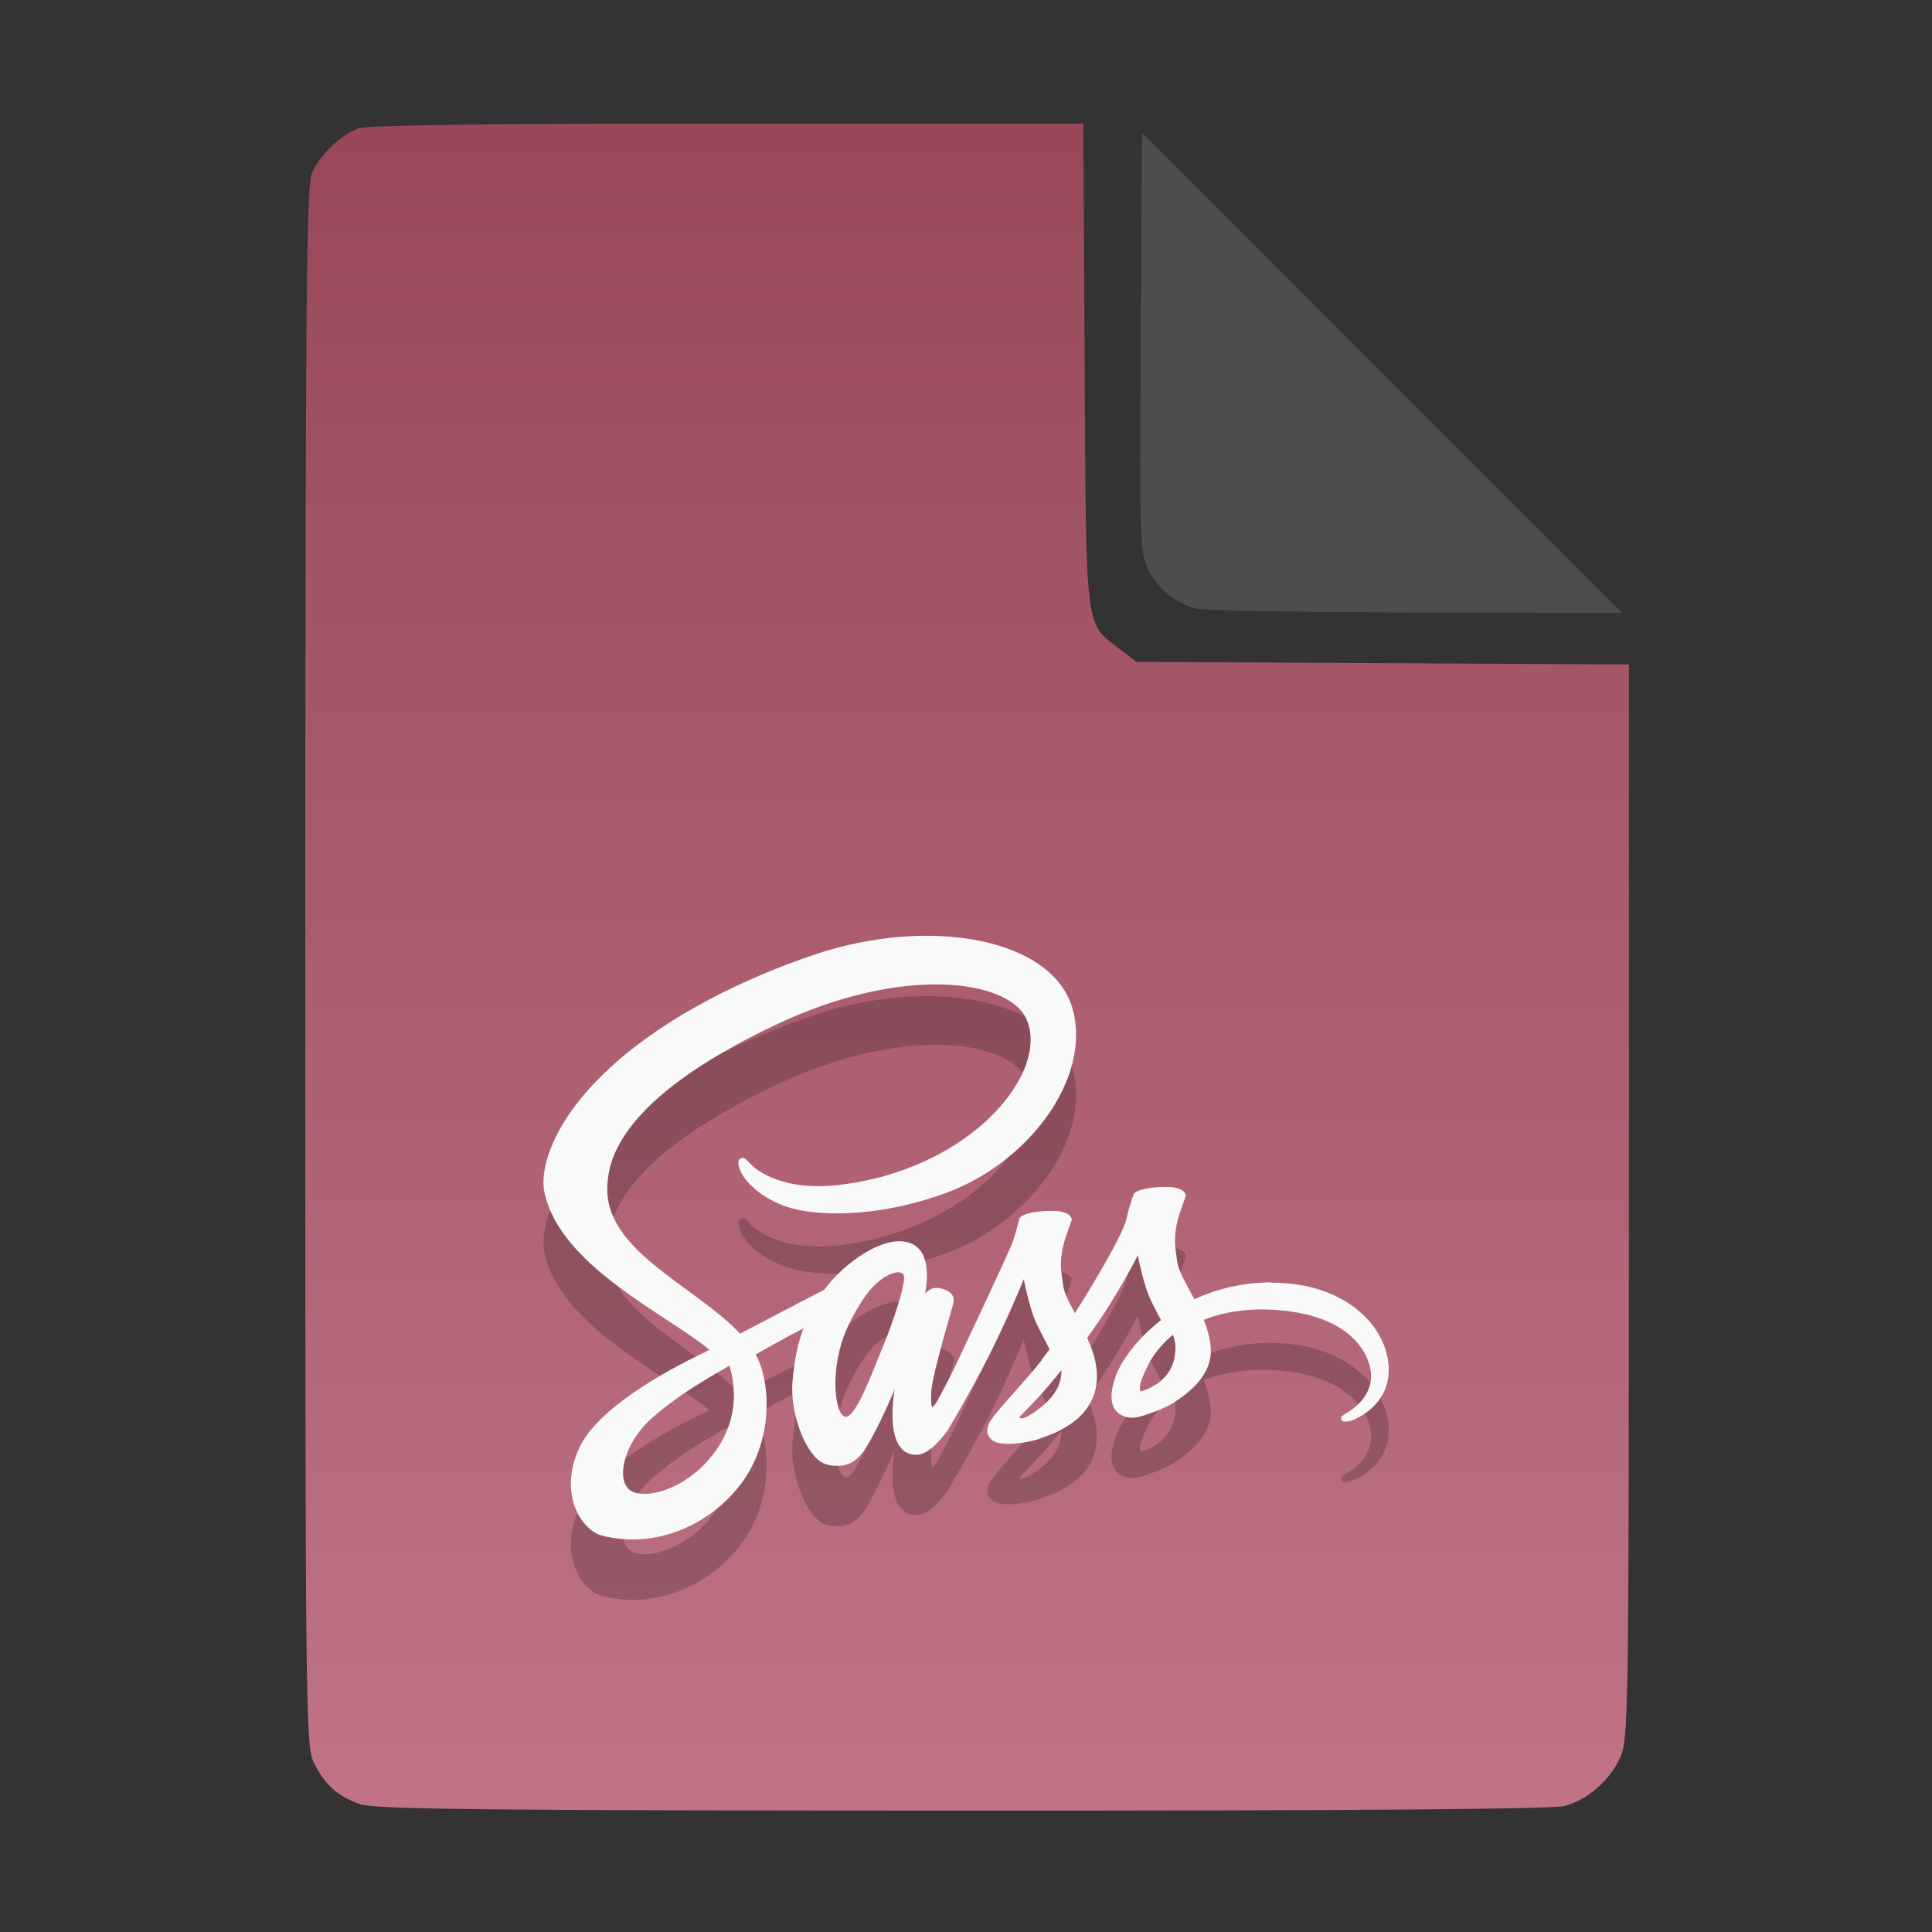 <?xml version="1.0" encoding="UTF-8" standalone="no"?>
<svg
   width="64"
   height="64"
   version="1.1"
   id="svg33319"
   sodipodi:docname="application-acad.svg"
   inkscape:version="1.3.2 (091e20ef0f, 2023-11-25)"
   xmlns:inkscape="http://www.inkscape.org/namespaces/inkscape"
   xmlns:sodipodi="http://sodipodi.sourceforge.net/DTD/sodipodi-0.dtd"
   xmlns:xlink="http://www.w3.org/1999/xlink"
   xmlns="http://www.w3.org/2000/svg"
   xmlns:svg="http://www.w3.org/2000/svg">
  <rect width="100%" height="100%" fill="#333333" stroke="none"/>
  <defs
     id="defs33323">
    <inkscape:path-effect
       effect="powerclip"
       id="path-effect865"
       is_visible="true"
       lpeversion="1"
       inverse="true"
       flatten="false"
       hide_clip="false"
       message="Use fill-rule evenodd on &lt;b&gt;fill and stroke&lt;/b&gt; dialog if no flatten result after convert clip to paths." />
    <clipPath
       clipPathUnits="userSpaceOnUse"
       id="clipPath861">
      <path
         style="display:block;fill:#4d4d4d"
         d="M 54,22 36,4 V 19.188 C 36,20.747 37.255,22 38.812,22 Z"
         id="path863" />
    </clipPath>
    <linearGradient
       id="linearGradient5"
       inkscape:collect="always">
      <stop
         style="stop-color:#984859;stop-opacity:1;"
         offset="0"
         id="stop5" />
      <stop
         style="stop-color:#bf7384;stop-opacity:1;"
         offset="1"
         id="stop6" />
    </linearGradient>
    <linearGradient
       inkscape:collect="always"
       xlink:href="#linearGradient5"
       id="linearGradient7"
       x1="27.407"
       y1="4.397"
       x2="27.407"
       y2="59.519"
       gradientUnits="userSpaceOnUse" />
  </defs>
  <sodipodi:namedview
     id="namedview33321"
     pagecolor="#f5f7fa"
     bordercolor="#111111"
     borderopacity="1"
     inkscape:showpageshadow="0"
     inkscape:pageopacity="0"
     inkscape:pagecheckerboard="1"
     inkscape:deskcolor="#d1d1d1"
     showgrid="false"
     inkscape:zoom="6.4765626"
     inkscape:cx="32.424607"
     inkscape:cy="44.082026"
     inkscape:window-width="1489"
     inkscape:window-height="738"
     inkscape:window-x="82"
     inkscape:window-y="310"
     inkscape:window-maximized="0"
     inkscape:current-layer="svg33319" />
  <path
     style="fill:url(#linearGradient7);stroke:none;stroke-width:0.154"
     d="M 11.917,59.762 C 11.179,59.499 10.779,59.14 10.406,58.409 10.122,57.854 10.113,57.048 10.113,32.04 c 0,-21.561 0.035,-25.878 0.213,-26.293 0.257,-0.601 0.943,-1.267 1.534,-1.491 0.293,-0.111 4.272,-0.164 12.231,-0.164 h 11.796 l 0.044,7.99 c 0.049,8.921 0.002,8.534 1.151,9.411 l 0.567,0.433 8.157,0.043 8.157,0.043 -0.003,17.791 c -0.003,16.927 -0.017,17.821 -0.287,18.415 -0.346,0.761 -1.07,1.395 -1.838,1.608 -0.381,0.106 -7.078,0.157 -19.952,0.154 -15.942,-0.005 -19.482,-0.043 -19.967,-0.216 z"
     id="path3" />
  <path
     d="m 42.104,44.478 c -0.979,0.012 -1.827,0.229 -2.538,0.563 -0.263,-0.495 -0.525,-0.928 -0.569,-1.251 -0.049,-0.375 -0.109,-0.605 -0.049,-1.053 0.06,-0.448 0.334,-1.084 0.334,-1.136 -0.005,-0.047 -0.06,-0.276 -0.623,-0.281 -0.563,-0.012 -1.05,0.104 -1.105,0.245 -0.055,0.141 -0.164,0.464 -0.235,0.798 -0.098,0.49 -1.127,2.225 -1.712,3.137 -0.191,-0.354 -0.355,-0.667 -0.388,-0.917 -0.049,-0.375 -0.109,-0.605 -0.049,-1.053 0.06,-0.448 0.334,-1.084 0.334,-1.136 -0.005,-0.047 -0.06,-0.276 -0.623,-0.281 -0.563,-0.012 -1.05,0.104 -1.105,0.245 -0.055,0.141 -0.115,0.474 -0.235,0.797 -0.115,0.323 -1.482,3.221 -1.838,3.976 -0.18,0.386 -0.339,0.693 -0.454,0.902 -0.115,0.208 -0.005,0.016 -0.016,0.036 -0.098,0.177 -0.153,0.276 -0.153,0.276 v 0.012 c -0.077,0.13 -0.159,0.255 -0.197,0.255 -0.027,0 -0.082,-0.349 0.011,-0.829 0.202,-1.006 0.695,-2.575 0.689,-2.632 0,-0.027 0.093,-0.302 -0.317,-0.443 -0.399,-0.141 -0.541,0.093 -0.574,0.093 -0.033,0 -0.06,0.084 -0.06,0.084 0,0 0.443,-1.767 -0.848,-1.767 -0.809,0 -1.925,0.839 -2.478,1.605 -0.35,0.183 -1.094,0.568 -1.881,0.98 -0.301,0.156 -0.613,0.323 -0.908,0.474 l -0.06,-0.063 c -1.564,-1.59 -4.457,-2.715 -4.337,-4.852 0.044,-0.777 0.328,-2.825 5.557,-5.305 4.282,-2.033 7.712,-1.475 8.308,-0.235 0.848,1.772 -1.832,5.066 -6.284,5.54 -1.695,0.182 -2.587,-0.443 -2.811,-0.677 -0.235,-0.245 -0.268,-0.255 -0.356,-0.209 -0.142,0.073 -0.055,0.292 0,0.422 0.131,0.328 0.678,0.912 1.608,1.204 0.815,0.255 2.806,0.396 5.212,-0.49 2.696,-0.995 4.802,-3.758 4.184,-6.066 -0.629,-2.351 -4.72,-3.122 -8.587,-1.814 -2.303,0.782 -4.797,2.001 -6.59,3.601 -2.133,1.897 -2.472,3.554 -2.33,4.242 0.498,2.455 4.047,4.055 5.469,5.238 -0.071,0.036 -0.137,0.073 -0.197,0.104 -0.711,0.333 -3.418,1.683 -4.096,3.111 -0.766,1.616 0.12,2.778 0.711,2.934 1.827,0.485 3.697,-0.386 4.709,-1.819 1.006,-1.433 0.886,-3.294 0.421,-4.143 l -0.016,-0.032 0.558,-0.313 c 0.361,-0.203 0.716,-0.391 1.028,-0.553 -0.175,0.453 -0.301,0.99 -0.366,1.772 -0.077,0.917 0.317,2.106 0.837,2.575 0.23,0.203 0.503,0.208 0.673,0.208 0.602,0 0.875,-0.474 1.176,-1.042 0.372,-0.693 0.7,-1.496 0.7,-1.496 0,0 -0.41,2.173 0.711,2.173 0.41,0 0.82,-0.506 1.006,-0.766 v 0.012 c 0,0 0.011,-0.016 0.033,-0.052 0.044,-0.062 0.066,-0.1 0.066,-0.1 v -0.012 c 0.164,-0.271 0.531,-0.891 1.077,-1.918 0.706,-1.324 1.384,-2.981 1.384,-2.981 0,0 0.066,0.407 0.268,1.074 0.12,0.396 0.383,0.829 0.585,1.251 -0.164,0.219 -0.263,0.344 -0.263,0.344 l 0.005,0.012 c -0.131,0.167 -0.279,0.344 -0.432,0.521 -0.558,0.636 -1.225,1.36 -1.313,1.569 -0.104,0.245 -0.082,0.427 0.12,0.573 0.148,0.104 0.41,0.125 0.689,0.104 0.503,-0.032 0.853,-0.151 1.028,-0.224 0.273,-0.094 0.585,-0.234 0.886,-0.443 0.547,-0.386 0.881,-0.933 0.848,-1.662 -0.016,-0.401 -0.153,-0.798 -0.323,-1.173 0.049,-0.067 0.098,-0.136 0.148,-0.209 0.864,-1.204 1.531,-2.528 1.531,-2.528 0,0 0.066,0.407 0.268,1.074 0.104,0.339 0.312,0.709 0.498,1.074 -0.809,0.631 -1.318,1.36 -1.493,1.84 -0.323,0.886 -0.071,1.287 0.405,1.381 0.213,0.043 0.52,-0.052 0.749,-0.146 0.284,-0.089 0.629,-0.24 0.946,-0.464 0.547,-0.386 1.072,-0.923 1.045,-1.647 -0.016,-0.333 -0.109,-0.662 -0.235,-0.975 0.689,-0.271 1.581,-0.427 2.713,-0.297 2.434,0.271 2.915,1.72 2.822,2.324 -0.093,0.605 -0.602,0.938 -0.771,1.042 -0.17,0.098 -0.224,0.135 -0.208,0.208 0.022,0.109 0.098,0.104 0.246,0.084 0.202,-0.032 1.28,-0.495 1.324,-1.61 0.066,-1.433 -1.362,-2.997 -3.894,-2.981 z m -18.77,6.03 c -0.804,0.839 -1.936,1.157 -2.417,0.886 -0.52,-0.287 -0.317,-1.522 0.673,-2.413 0.602,-0.542 1.384,-1.042 1.898,-1.35 0.115,-0.068 0.29,-0.167 0.498,-0.287 0.033,-0.021 0.055,-0.032 0.055,-0.032 0.038,-0.021 0.082,-0.047 0.126,-0.073 0.366,1.272 0.016,2.387 -0.831,3.268 z m 5.879,-3.81 c -0.279,0.651 -0.87,2.325 -1.225,2.231 -0.306,-0.079 -0.492,-1.345 -0.06,-2.596 0.219,-0.631 0.684,-1.381 0.957,-1.673 0.443,-0.469 0.924,-0.625 1.045,-0.433 0.142,0.25 -0.541,2.064 -0.716,2.47 z m 4.851,2.21 c -0.12,0.057 -0.23,0.1 -0.279,0.068 -0.038,-0.022 0.049,-0.1 0.049,-0.1 0,0 0.607,-0.62 0.848,-0.907 0.137,-0.167 0.301,-0.36 0.476,-0.579 v 0.062 c 0,0.75 -0.755,1.251 -1.094,1.454 z m 3.741,-0.813 c -0.088,-0.062 -0.077,-0.255 0.219,-0.86 0.115,-0.24 0.377,-0.641 0.831,-1.022 0.055,0.156 0.088,0.307 0.082,0.448 -0.005,0.938 -0.706,1.287 -1.132,1.433 z"
     id="path4-3-2"
     style="fill:#000000;opacity:0.2"
     inkscape:connector-curvature="0" />
  <path
     d="m 42.104,42.478 c -0.979,0.012 -1.827,0.229 -2.538,0.563 -0.263,-0.495 -0.525,-0.928 -0.569,-1.251 -0.049,-0.375 -0.109,-0.605 -0.049,-1.053 0.06,-0.448 0.334,-1.084 0.334,-1.136 -0.005,-0.047 -0.06,-0.276 -0.623,-0.281 -0.563,-0.012 -1.05,0.104 -1.105,0.245 -0.055,0.141 -0.164,0.464 -0.235,0.798 -0.098,0.49 -1.127,2.225 -1.712,3.137 -0.191,-0.354 -0.355,-0.667 -0.388,-0.917 -0.049,-0.375 -0.109,-0.605 -0.049,-1.053 0.06,-0.448 0.334,-1.084 0.334,-1.136 -0.005,-0.047 -0.06,-0.276 -0.623,-0.281 -0.563,-0.012 -1.05,0.104 -1.105,0.245 -0.055,0.141 -0.115,0.474 -0.235,0.797 -0.115,0.323 -1.482,3.221 -1.838,3.976 -0.18,0.386 -0.339,0.693 -0.454,0.902 -0.115,0.208 -0.005,0.016 -0.016,0.036 -0.098,0.177 -0.153,0.276 -0.153,0.276 v 0.012 c -0.077,0.13 -0.159,0.255 -0.197,0.255 -0.027,0 -0.082,-0.349 0.011,-0.829 0.202,-1.006 0.695,-2.575 0.689,-2.632 0,-0.027 0.093,-0.302 -0.317,-0.443 -0.399,-0.141 -0.541,0.093 -0.574,0.093 -0.033,0 -0.06,0.084 -0.06,0.084 0,0 0.443,-1.767 -0.848,-1.767 -0.809,0 -1.925,0.839 -2.478,1.605 -0.35,0.183 -1.094,0.568 -1.881,0.98 -0.301,0.156 -0.613,0.323 -0.908,0.474 l -0.06,-0.063 c -1.564,-1.59 -4.457,-2.715 -4.337,-4.852 0.044,-0.777 0.328,-2.825 5.557,-5.305 4.282,-2.033 7.712,-1.475 8.308,-0.235 0.848,1.772 -1.832,5.066 -6.284,5.54 -1.695,0.182 -2.587,-0.443 -2.811,-0.677 -0.235,-0.245 -0.268,-0.255 -0.356,-0.209 -0.142,0.073 -0.055,0.292 0,0.422 0.131,0.328 0.678,0.912 1.608,1.204 0.815,0.255 2.806,0.396 5.212,-0.49 2.696,-0.995 4.802,-3.758 4.184,-6.066 -0.629,-2.351 -4.72,-3.122 -8.587,-1.814 -2.303,0.782 -4.797,2.001 -6.59,3.601 -2.133,1.897 -2.472,3.554 -2.33,4.242 0.498,2.455 4.047,4.055 5.469,5.238 -0.071,0.036 -0.137,0.073 -0.197,0.104 -0.711,0.333 -3.418,1.683 -4.096,3.111 -0.766,1.616 0.12,2.778 0.711,2.934 1.827,0.485 3.697,-0.386 4.709,-1.819 1.006,-1.433 0.886,-3.294 0.421,-4.143 l -0.016,-0.032 0.558,-0.313 c 0.361,-0.203 0.716,-0.391 1.028,-0.553 -0.175,0.453 -0.301,0.99 -0.366,1.772 -0.077,0.917 0.317,2.106 0.837,2.575 0.23,0.203 0.503,0.208 0.673,0.208 0.602,0 0.875,-0.474 1.176,-1.042 0.372,-0.693 0.7,-1.496 0.7,-1.496 0,0 -0.41,2.173 0.711,2.173 0.41,0 0.82,-0.506 1.006,-0.766 v 0.012 c 0,0 0.011,-0.016 0.033,-0.052 0.044,-0.062 0.066,-0.1 0.066,-0.1 v -0.012 c 0.164,-0.271 0.531,-0.891 1.077,-1.918 0.706,-1.324 1.384,-2.981 1.384,-2.981 0,0 0.066,0.407 0.268,1.074 0.12,0.396 0.383,0.829 0.585,1.251 -0.164,0.219 -0.263,0.344 -0.263,0.344 l 0.005,0.012 c -0.131,0.167 -0.279,0.344 -0.432,0.521 -0.558,0.636 -1.225,1.36 -1.313,1.569 -0.104,0.245 -0.082,0.427 0.12,0.573 0.148,0.104 0.41,0.125 0.689,0.104 0.503,-0.032 0.853,-0.151 1.028,-0.224 0.273,-0.094 0.585,-0.234 0.886,-0.443 0.547,-0.386 0.881,-0.933 0.848,-1.662 -0.016,-0.401 -0.153,-0.798 -0.323,-1.173 0.049,-0.067 0.098,-0.136 0.148,-0.209 0.864,-1.204 1.531,-2.528 1.531,-2.528 0,0 0.066,0.407 0.268,1.074 0.104,0.339 0.312,0.709 0.498,1.074 -0.809,0.631 -1.318,1.36 -1.493,1.84 -0.323,0.886 -0.071,1.287 0.405,1.381 0.213,0.043 0.52,-0.052 0.749,-0.146 0.284,-0.089 0.629,-0.24 0.946,-0.464 0.547,-0.386 1.072,-0.923 1.045,-1.647 -0.016,-0.333 -0.109,-0.662 -0.235,-0.975 0.689,-0.271 1.581,-0.427 2.713,-0.297 2.434,0.271 2.915,1.72 2.822,2.324 -0.093,0.605 -0.602,0.938 -0.771,1.042 -0.17,0.098 -0.224,0.135 -0.208,0.208 0.022,0.109 0.098,0.104 0.246,0.084 0.202,-0.032 1.28,-0.495 1.324,-1.61 0.066,-1.433 -1.362,-2.997 -3.894,-2.981 z m -18.77,6.03 c -0.804,0.839 -1.936,1.157 -2.417,0.886 -0.52,-0.287 -0.317,-1.522 0.673,-2.413 0.602,-0.542 1.384,-1.042 1.898,-1.35 0.115,-0.068 0.29,-0.167 0.498,-0.287 0.033,-0.021 0.055,-0.032 0.055,-0.032 0.038,-0.021 0.082,-0.047 0.126,-0.073 0.366,1.272 0.016,2.387 -0.831,3.268 z m 5.879,-3.81 c -0.279,0.651 -0.87,2.325 -1.225,2.231 -0.306,-0.079 -0.492,-1.345 -0.06,-2.596 0.219,-0.631 0.684,-1.381 0.957,-1.673 0.443,-0.469 0.924,-0.625 1.045,-0.433 0.142,0.25 -0.541,2.064 -0.716,2.47 z m 4.851,2.21 c -0.12,0.057 -0.23,0.1 -0.279,0.068 -0.038,-0.022 0.049,-0.1 0.049,-0.1 0,0 0.607,-0.62 0.848,-0.907 0.137,-0.167 0.301,-0.36 0.476,-0.579 v 0.062 c 0,0.75 -0.755,1.251 -1.094,1.454 z m 3.741,-0.813 c -0.088,-0.062 -0.077,-0.255 0.219,-0.86 0.115,-0.24 0.377,-0.641 0.831,-1.022 0.055,0.156 0.088,0.307 0.082,0.448 -0.005,0.938 -0.706,1.287 -1.132,1.433 z"
     id="path4-3"
     style="opacity:1;fill:#f9f9f9"
     inkscape:connector-curvature="0" />
  <g
     aria-label="LOG"
     id="text1753"
     style="font-size:2.822px;line-height:0;font-family:Cantarell;-inkscape-font-specification:Cantarell;letter-spacing:0.206px;fill:none;stroke:#f5f7fa;stroke-width:0.265"
     transform="matrix(3.78,0,0,3.78,-5.935,4.236)" />
  <path
     style="fill:#4d4d4d;stroke:none;stroke-width:0.154;fill-opacity:1"
     d="m 39.591,20.156 c -0.69,-0.209 -1.229,-0.651 -1.541,-1.263 -0.288,-0.564 -0.3,-0.908 -0.261,-7.543 l 0.04,-6.952 7.951,7.952 7.951,7.952 -6.87,-0.013 c -3.779,-0.007 -7.05,-0.068 -7.27,-0.134 z"
     id="path4" />
</svg>
